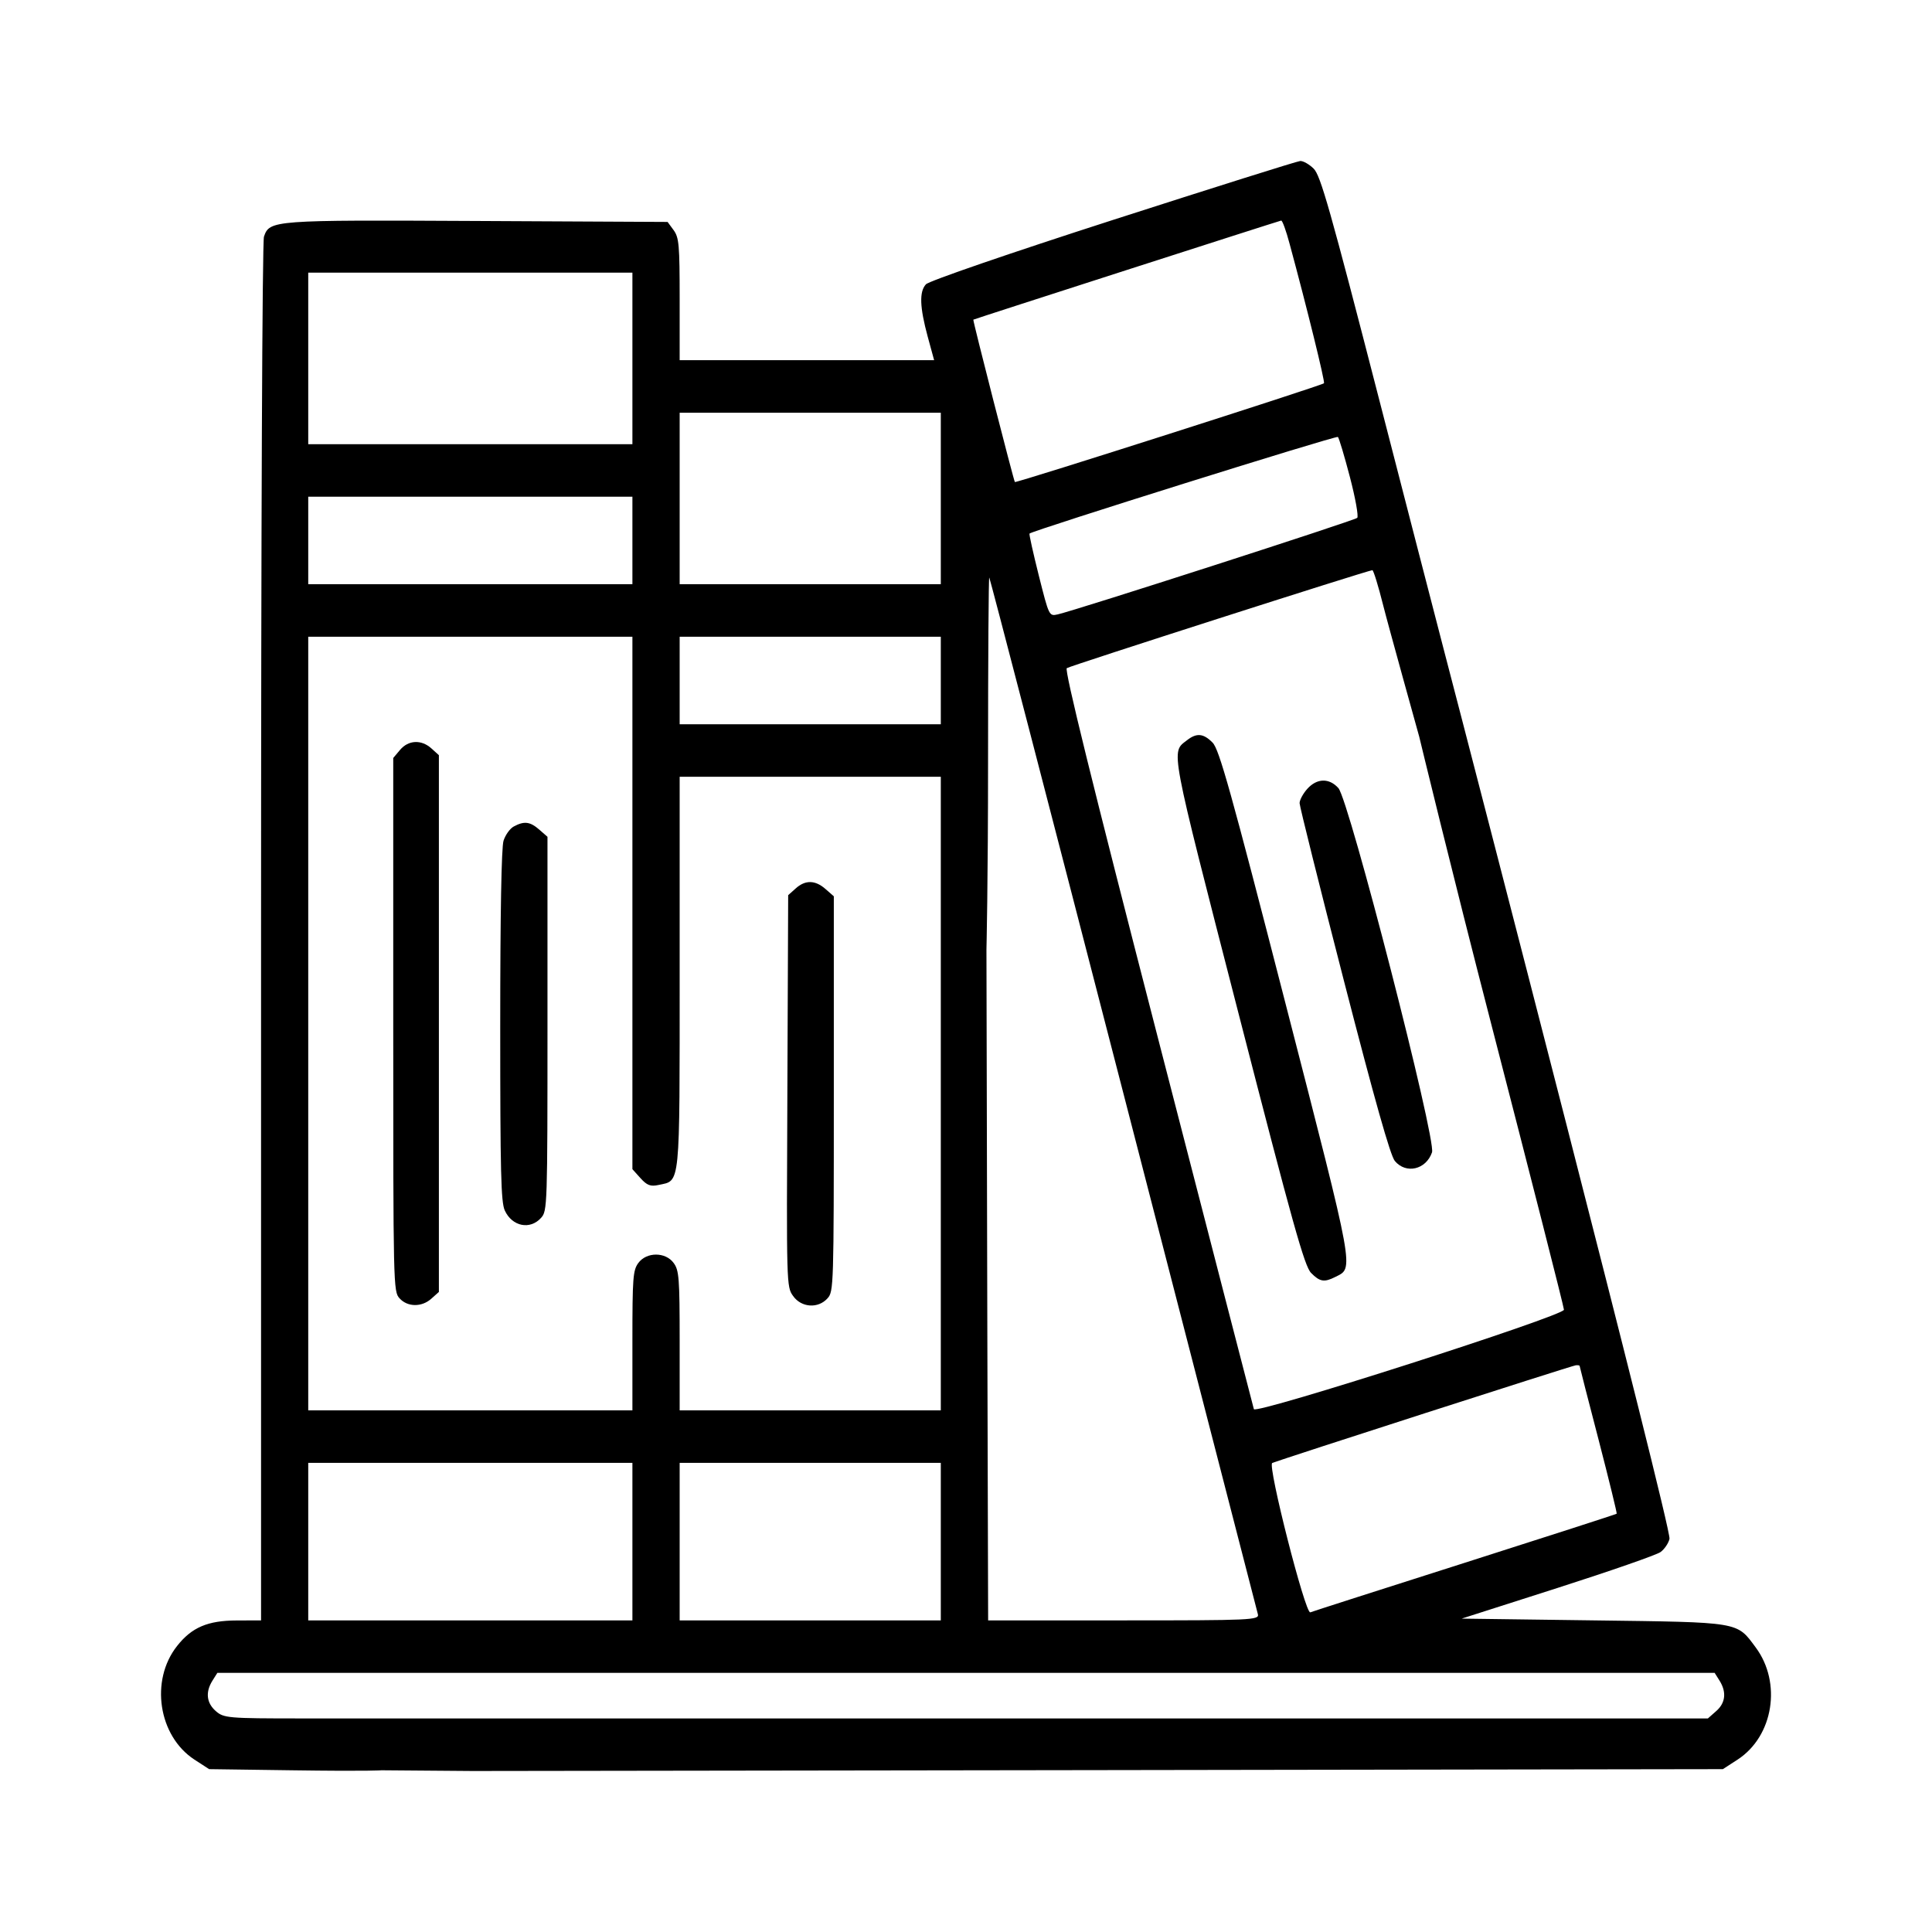 <svg width="24" height="24" viewBox="0 0 24 24" fill="none" xmlns="http://www.w3.org/2000/svg">
<path fill-rule="evenodd" clip-rule="evenodd" d="M13.826 2.732C12.547 3.144 11.538 3.491 11.502 3.532C11.418 3.624 11.425 3.815 11.524 4.181L11.604 4.474H10.023H8.443V3.718C8.443 3.039 8.435 2.952 8.368 2.859L8.293 2.757L5.915 2.745C3.384 2.732 3.349 2.735 3.279 2.94C3.258 3.002 3.243 6.521 3.243 11.587V20.129L2.94 20.13C2.58 20.131 2.381 20.216 2.199 20.448C1.862 20.875 1.967 21.564 2.413 21.857L2.598 21.977L3.615 21.991C4.606 22.005 4.739 21.991 4.739 21.991L4.768 21.347C4.768 21.347 4.637 21.347 3.737 21.347C2.832 21.347 2.779 21.342 2.681 21.256C2.565 21.155 2.55 21.02 2.639 20.878L2.7 20.781H12H21.3L21.361 20.878C21.45 21.02 21.435 21.155 21.319 21.256L21.216 21.347H13.52C5.875 21.347 4.768 21.347 4.768 21.347L4.739 21.991L5.874 22L13.638 21.989L21.402 21.977L21.587 21.857C22.03 21.567 22.136 20.904 21.81 20.465C21.571 20.143 21.63 20.153 19.799 20.129L18.157 20.107L19.348 19.726C20.003 19.516 20.579 19.316 20.628 19.28C20.677 19.244 20.727 19.17 20.739 19.116C20.769 18.985 18.164 8.949 18.164 8.949L17.63 9.151C17.63 9.151 18.034 10.825 18.529 12.738C19.023 14.65 19.428 16.239 19.428 16.27C19.428 16.346 15.597 17.574 15.576 17.505C15.568 17.477 15.031 15.402 14.384 12.893C13.557 9.688 13.221 8.322 13.252 8.3C13.296 8.27 16.999 7.083 17.048 7.083C17.062 7.084 17.122 7.279 17.182 7.518C17.242 7.758 17.63 9.151 17.63 9.151L18.164 8.949C18.164 8.949 17.884 7.88 17.139 4.988C16.52 2.586 16.404 2.178 16.318 2.094C16.263 2.04 16.188 1.998 16.152 2C16.115 2.002 15.069 2.332 13.826 2.732ZM16.02 3.029C16.237 3.829 16.462 4.744 16.447 4.761C16.421 4.789 12.619 6.004 12.607 5.988C12.592 5.969 12.082 3.977 12.091 3.971C12.101 3.963 15.886 2.745 15.915 2.74C15.93 2.737 15.977 2.867 16.02 3.029ZM7.856 4.453V5.518H5.843H3.829V4.453V3.387H5.843H7.856V4.453ZM11.687 6.192V7.257H10.065H8.443V6.192V5.127H10.065H11.687V6.192ZM16.769 5.926C16.837 6.186 16.878 6.414 16.86 6.433C16.83 6.465 13.364 7.582 13.14 7.632C13.032 7.656 13.032 7.656 12.904 7.148C12.834 6.869 12.782 6.635 12.789 6.628C12.831 6.589 16.598 5.408 16.62 5.428C16.634 5.442 16.701 5.666 16.769 5.926ZM7.856 6.714V7.257H5.843H3.829V6.714V6.17H5.843H7.856V6.714ZM13.956 13.585C14.864 17.1 15.616 20.011 15.626 20.053C15.644 20.125 15.546 20.129 13.96 20.129H12.275L12.265 16.559L12.254 11.795H12.162H11.79L11.687 11.784V15.262V17.52H10.065H8.443V16.655C8.443 15.875 8.435 15.78 8.369 15.69C8.268 15.55 8.031 15.55 7.929 15.69C7.863 15.78 7.856 15.875 7.856 16.655V17.52H5.843H3.829V12.715V7.91H5.843H7.856V11.217V14.524L7.956 14.635C8.037 14.725 8.081 14.742 8.181 14.72C8.454 14.661 8.443 14.782 8.443 12.079V9.649H10.065H11.687V10.716V11.784L11.79 11.795H11.941H12.254C12.254 11.795 12.274 10.991 12.274 9.422C12.274 8.176 12.281 7.164 12.289 7.174C12.298 7.184 13.048 10.069 13.956 13.585ZM11.687 8.453V8.997H10.065H8.443V8.453V7.91H10.065H11.687V8.453ZM14.746 9.195C14.544 9.352 14.522 9.231 15.382 12.576C16.06 15.212 16.205 15.731 16.287 15.813C16.395 15.923 16.45 15.932 16.587 15.863C16.82 15.745 16.84 15.851 15.967 12.458C15.289 9.823 15.145 9.307 15.063 9.225C14.95 9.11 14.865 9.102 14.746 9.195ZM4.97 9.315L4.885 9.416V12.729C4.885 15.983 4.886 16.043 4.963 16.128C5.062 16.238 5.24 16.24 5.359 16.132L5.452 16.049V12.715V9.381L5.359 9.297C5.235 9.185 5.074 9.192 4.97 9.315ZM16.24 9.799C16.187 9.858 16.144 9.938 16.144 9.977C16.144 10.015 16.392 11.009 16.695 12.185C17.078 13.671 17.271 14.354 17.327 14.422C17.466 14.588 17.715 14.53 17.789 14.315C17.843 14.157 16.759 9.94 16.626 9.79C16.512 9.663 16.36 9.666 16.24 9.799ZM6.382 10.267C6.335 10.292 6.278 10.372 6.255 10.444C6.229 10.529 6.214 11.338 6.214 12.745C6.214 14.565 6.223 14.935 6.271 15.038C6.363 15.236 6.585 15.281 6.722 15.128C6.799 15.043 6.801 14.983 6.801 12.718V10.395L6.698 10.305C6.584 10.206 6.512 10.197 6.382 10.267ZM9.884 11.037L9.791 11.12L9.781 13.552C9.77 15.964 9.77 15.985 9.852 16.099C9.954 16.244 10.163 16.259 10.28 16.128C10.356 16.044 10.358 15.983 10.358 13.588V11.134L10.255 11.044C10.127 10.931 10.003 10.929 9.884 11.037ZM19.623 16.969C19.623 16.976 19.729 17.39 19.859 17.888C19.988 18.387 20.089 18.799 20.083 18.804C20.078 18.81 19.229 19.084 18.197 19.413C17.164 19.742 16.301 20.019 16.277 20.029C16.215 20.054 15.743 18.2 15.804 18.174C15.896 18.134 19.527 16.965 19.575 16.96C19.602 16.957 19.623 16.961 19.623 16.969ZM7.856 19.151V20.129H5.843H3.829V19.151V18.172H5.843H7.856V19.151ZM11.687 19.151V20.129H10.065H8.443V19.151V18.172H10.065H11.687V19.151Z" fill="black"/>
</svg>
